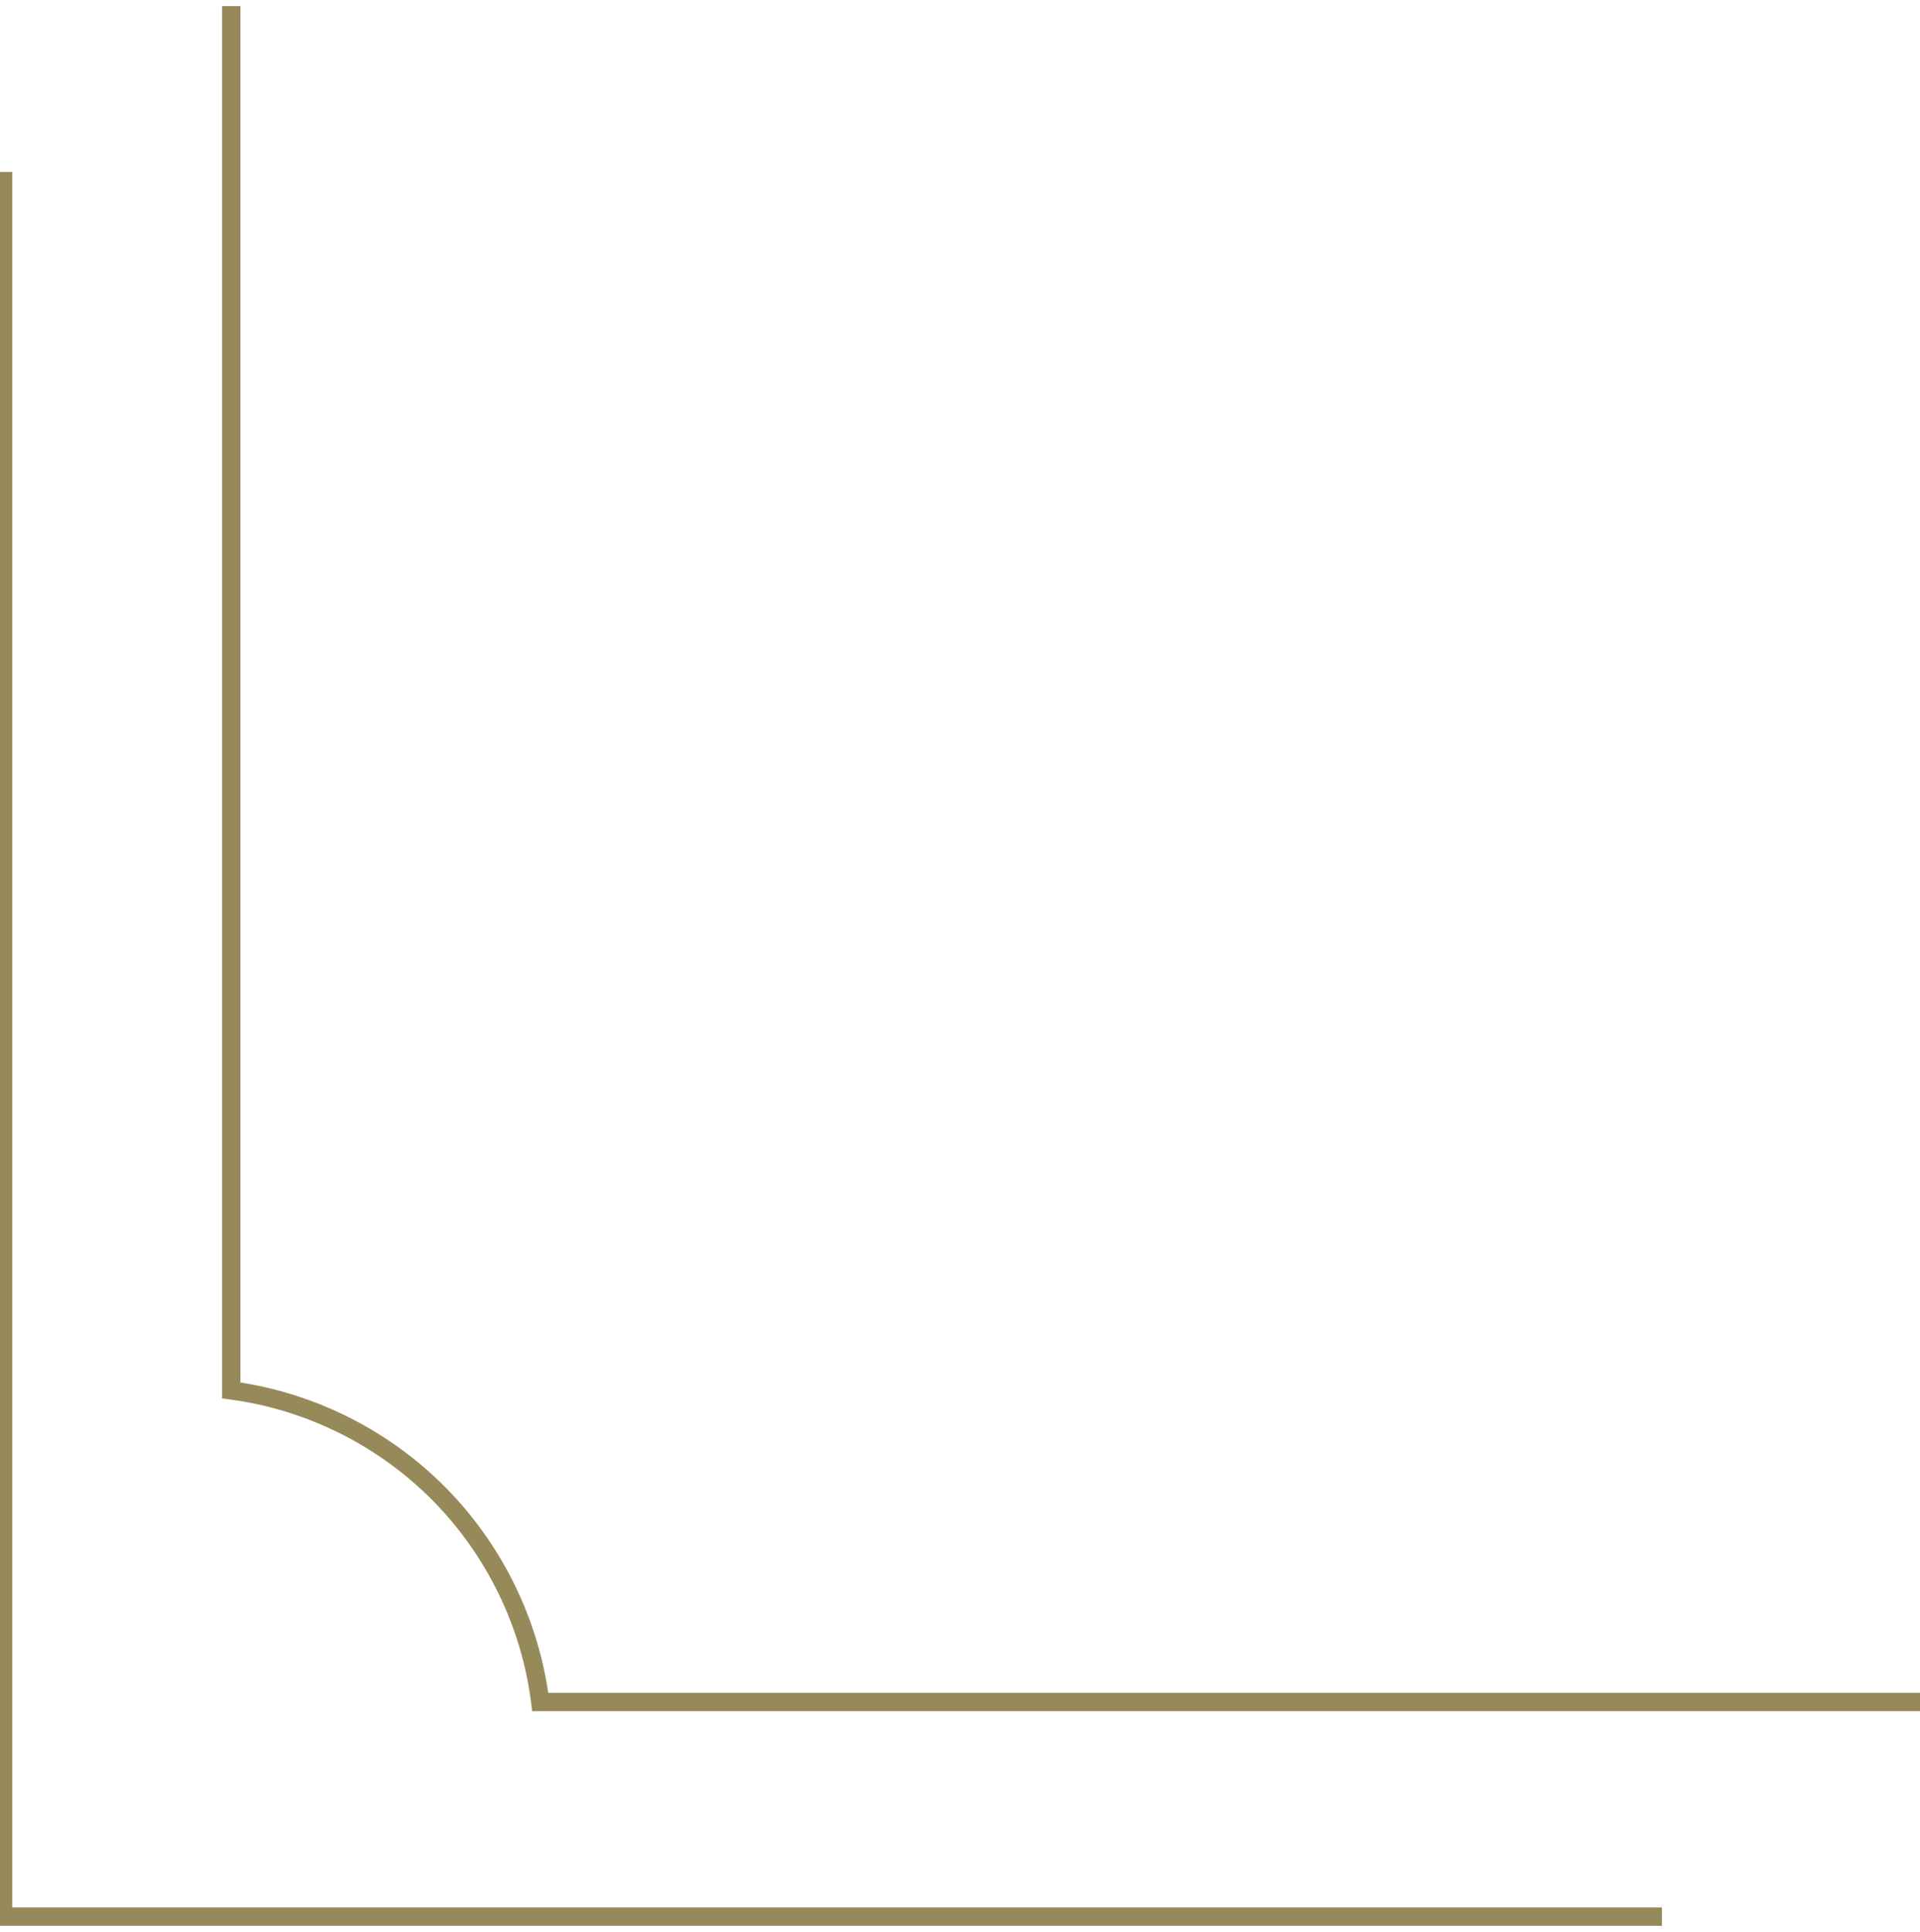 <?xml version="1.0" encoding="UTF-8" standalone="no"?>
<!-- Created with Inkscape (http://www.inkscape.org/) -->

<svg
   xmlns:dc="http://purl.org/dc/elements/1.1/"
   xmlns:cc="http://creativecommons.org/ns#"
   xmlns:rdf="http://www.w3.org/1999/02/22-rdf-syntax-ns#"
   xmlns:svg="http://www.w3.org/2000/svg"
   xmlns="http://www.w3.org/2000/svg"
   xmlns:sodipodi="http://sodipodi.sourceforge.net/DTD/sodipodi-0.dtd"
   xmlns:inkscape="http://www.inkscape.org/namespaces/inkscape"
   width="392.99"
   height="395.481"
   viewBox="0 0 392.99 395.481"
   id="svg3458"
   version="1.1"
   inkscape:version="0.91 r"
   sodipodi:docname="border_bottom_left2.svg">
  <defs
     id="defs3460" />
  <sodipodi:namedview
     id="base"
     pagecolor="#ffffff"
     bordercolor="#666666"
     borderopacity="1.0"
     inkscape:pageopacity="0.0"
     inkscape:pageshadow="2"
     inkscape:zoom="0.35"
     inkscape:cx="334.35196"
     inkscape:cy="209.1692"
     inkscape:document-units="px"
     inkscape:current-layer="layer1"
     showgrid="false"
     units="px"
     fit-margin-top="0"
     fit-margin-left="0"
     fit-margin-right="0"
     fit-margin-bottom="0"
     inkscape:window-width="1855"
     inkscape:window-height="1056"
     inkscape:window-x="65"
     inkscape:window-y="24"
     inkscape:window-maximized="1" />
  <g
     inkscape:label="Capa 1"
     inkscape:groupmode="layer"
     id="layer1"
     transform="translate(-40.648,-346.05)">
    <g
       id="g3474"
       transform="matrix(0,-1,1,0,379.066,180.934)">
      <path
         d="m -555.602,1.75 -3.75,0 0,-341.414 359.035,0 0,3.75 -355.285,0 0,337.664"
         style="fill:#978a5a;fill-opacity:1;fill-rule:nonzero;stroke:none"
         id="path16"
         inkscape:connector-curvature="0" />
      <path
         d="m -511.657,55.817 -3.75,0 0,-285.314 1.644,-0.205 c 15.601,-1.938 30.365,-9.129 41.573,-20.25 11.204,-11.114 18.511,-25.81 20.579,-41.381 l 0.216,-1.627 285.033,0 0,3.75 -281.766,0 c -2.456,15.781 -10.023,30.615 -21.42,41.921 -11.4,11.31 -26.298,18.759 -42.108,21.086 l 0,282.02"
         style="fill:#978a5a;fill-opacity:1;fill-rule:nonzero;stroke:none"
         id="path26"
         inkscape:connector-curvature="0" />
    </g>
  </g>
</svg>
